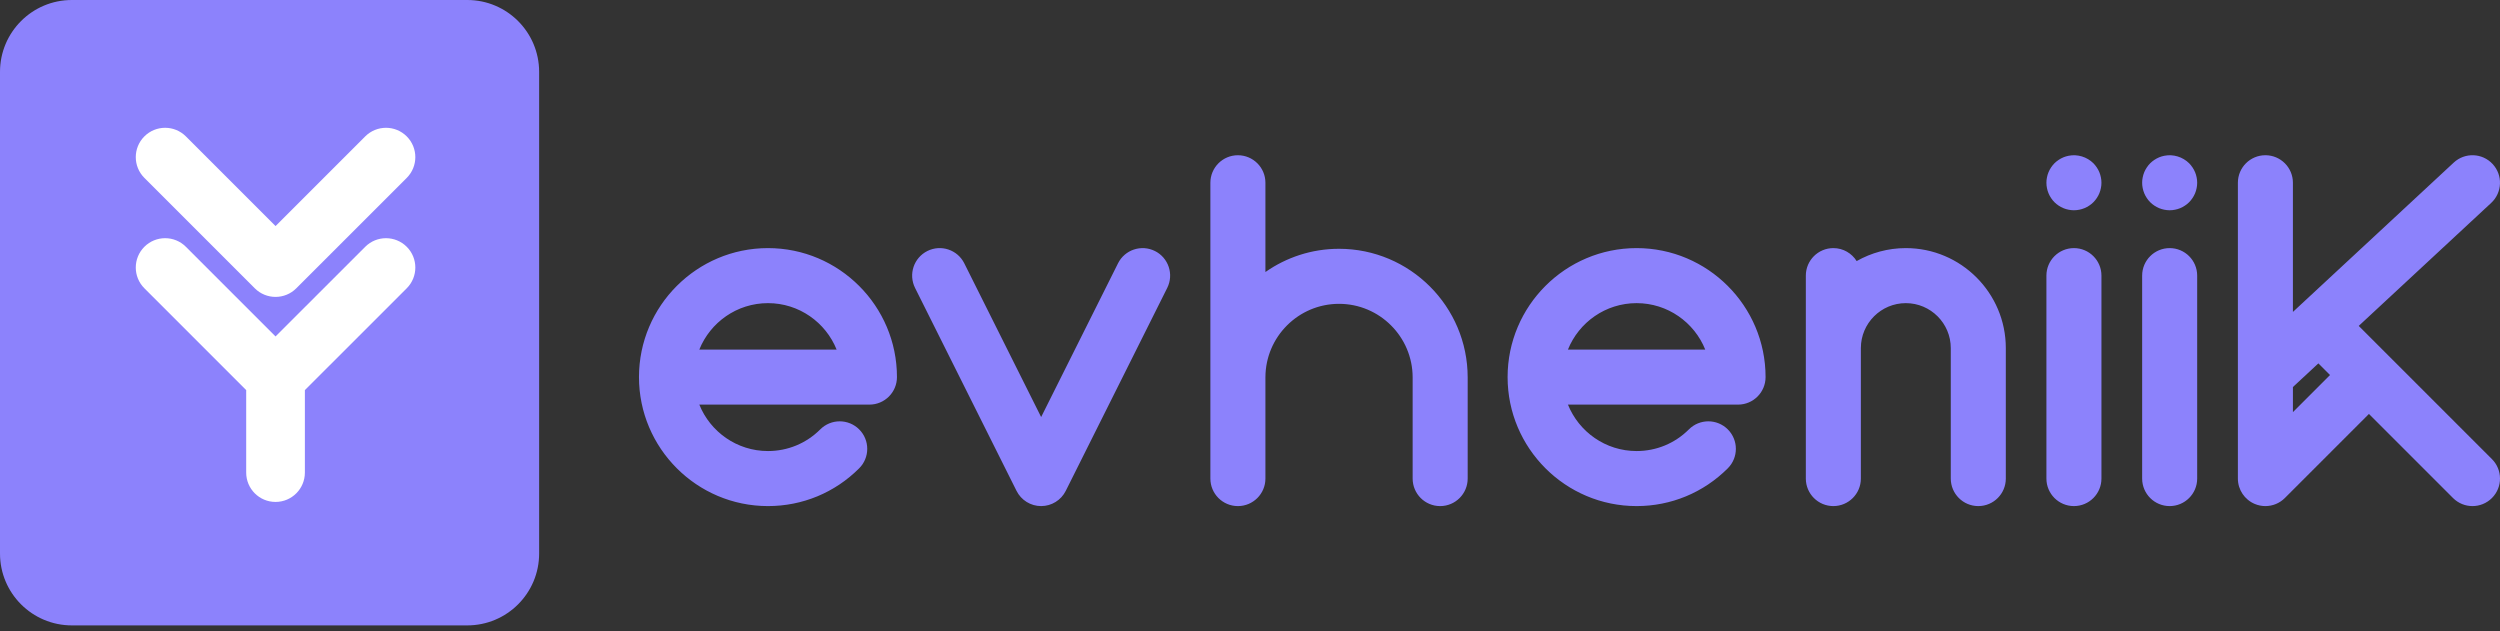 <svg width="313" height="79" viewBox="0 0 313 79" fill="none" xmlns="http://www.w3.org/2000/svg">
<rect x="0" y="0" width="313" height="79" fill="#333333" stroke="none"/>
<path d="M58.5 0H9C4.029 0 0 4.029 0 9V69.3C0 74.271 4.029 78.3 9 78.3H58.5C63.471 78.3 67.5 74.271 67.5 69.3V9C67.5 4.029 63.471 0 58.5 0Z" fill="#8C82FC"/>
<path d="M31.899 36.095L18.076 22.272C16.641 20.837 16.641 18.511 18.076 17.076C19.512 15.641 21.838 15.642 23.272 17.076L34.498 28.303L45.728 17.076C47.164 15.642 49.489 15.642 50.924 17.077C52.358 18.512 52.358 20.838 50.923 22.273L37.095 36.096C36.378 36.813 35.438 37.172 34.498 37.172C33.557 37.172 32.617 36.813 31.9 36.096L31.899 36.095ZM45.728 30.898C47.164 29.463 49.489 29.464 50.925 30.899C52.359 32.334 52.358 34.66 50.924 36.094L38.171 48.842V59.168C38.171 61.197 36.526 62.842 34.497 62.842C32.468 62.842 30.823 61.197 30.823 59.168V48.841L18.076 36.093C16.641 34.658 16.641 32.332 18.076 30.897C19.512 29.462 21.838 29.463 23.272 30.897L34.498 42.123L45.728 30.898Z" fill="white"/>
<path d="M96.149 31.063C105.055 31.063 112.299 38.307 112.299 47.212C112.299 49.115 110.756 50.657 108.854 50.657H87.555C88.925 54.062 92.261 56.471 96.15 56.471C98.623 56.471 100.948 55.508 102.697 53.76C104.043 52.414 106.224 52.414 107.569 53.76C108.915 55.105 108.915 57.286 107.569 58.632C104.519 61.682 100.463 63.362 96.15 63.362C87.244 63.362 80 56.118 80 47.212C80 38.307 87.244 31.063 96.15 31.063H96.149ZM87.555 43.767H104.744C103.375 40.363 100.039 37.953 96.15 37.953C92.261 37.953 88.924 40.363 87.555 43.767H87.555ZM144.596 31.427C146.298 32.277 146.988 34.347 146.137 36.048L133.432 61.457C132.849 62.624 131.656 63.362 130.351 63.362C129.046 63.362 127.853 62.624 127.27 61.457L114.565 36.048C113.714 34.347 114.404 32.277 116.106 31.426C117.808 30.575 119.877 31.265 120.728 32.967L130.351 52.214L139.974 32.969C140.825 31.266 142.894 30.578 144.597 31.428L144.596 31.427ZM167.646 31.149C176.527 31.149 183.753 38.374 183.753 47.256V59.918C183.753 61.82 182.21 63.363 180.308 63.363C178.405 63.363 176.863 61.82 176.863 59.918V47.256C176.863 42.174 172.728 38.04 167.647 38.04C162.565 38.04 158.431 42.175 158.431 47.256V59.918C158.431 61.82 156.888 63.363 154.985 63.363C153.083 63.363 151.54 61.82 151.54 59.918V22.881C151.54 20.978 153.083 19.436 154.985 19.436C156.888 19.436 158.431 20.978 158.431 22.881V34.058C161.044 32.228 164.221 31.149 167.647 31.149L167.646 31.149ZM204.901 31.063C213.806 31.063 221.05 38.307 221.05 47.212C221.05 49.115 219.508 50.657 217.605 50.657H196.307C197.676 54.062 201.012 56.471 204.901 56.471C207.375 56.471 209.7 55.508 211.448 53.76C212.794 52.414 214.975 52.414 216.321 53.76C217.667 55.105 217.666 57.286 216.321 58.632C213.27 61.682 209.215 63.362 204.901 63.362C195.996 63.362 188.751 56.118 188.751 47.212C188.751 38.307 195.996 31.063 204.901 31.063H204.901ZM196.306 43.767H213.496C212.126 40.363 208.79 37.953 204.901 37.953C201.012 37.953 197.676 40.363 196.306 43.767H196.306ZM238.609 31.063C245.513 31.063 251.128 36.679 251.128 43.583V59.917C251.128 61.82 249.586 63.362 247.683 63.362C245.781 63.362 244.238 61.82 244.238 59.917V43.583C244.238 40.479 241.713 37.953 238.609 37.953C235.505 37.953 232.98 40.478 232.98 43.583V59.917C232.98 61.82 231.437 63.362 229.535 63.362C227.632 63.362 226.09 61.82 226.09 59.917V34.508C226.09 32.606 227.632 31.063 229.535 31.063C230.768 31.063 231.846 31.713 232.455 32.687C234.274 31.655 236.373 31.063 238.609 31.063V31.063ZM259.656 31.063C261.559 31.063 263.101 32.605 263.101 34.508V59.917C263.101 61.819 261.559 63.362 259.656 63.362C257.753 63.362 256.211 61.819 256.211 59.917V34.508C256.211 32.605 257.753 31.063 259.656 31.063ZM256.474 24.198C256.387 23.991 256.323 23.771 256.28 23.552C256.232 23.332 256.211 23.104 256.211 22.88C256.211 22.656 256.232 22.427 256.28 22.208C256.323 21.988 256.387 21.768 256.474 21.562C256.56 21.355 256.667 21.153 256.792 20.968C256.917 20.778 257.059 20.602 257.219 20.442C257.378 20.283 257.554 20.141 257.744 20.016C257.929 19.891 258.132 19.783 258.338 19.697C258.545 19.611 258.765 19.546 258.984 19.503C260.104 19.275 261.293 19.645 262.094 20.442C262.249 20.602 262.395 20.778 262.52 20.968C262.645 21.153 262.753 21.355 262.839 21.562C262.925 21.769 262.989 21.988 263.032 22.208C263.08 22.427 263.101 22.656 263.101 22.88C263.101 23.104 263.08 23.332 263.032 23.552C262.989 23.771 262.925 23.991 262.839 24.198C262.753 24.404 262.645 24.607 262.52 24.792C262.395 24.981 262.249 25.158 262.094 25.317C261.934 25.477 261.758 25.619 261.568 25.744C261.383 25.868 261.181 25.976 260.974 26.062C260.767 26.148 260.548 26.213 260.328 26.256C260.108 26.303 259.88 26.325 259.656 26.325C259.432 26.325 259.204 26.303 258.984 26.256C258.765 26.213 258.545 26.148 258.338 26.062C258.132 25.976 257.929 25.868 257.744 25.744C257.554 25.619 257.378 25.477 257.219 25.317C257.059 25.158 256.917 24.981 256.792 24.792C256.667 24.607 256.56 24.404 256.474 24.198H256.474ZM271.642 31.063C273.545 31.063 275.087 32.605 275.087 34.508V59.917C275.087 61.819 273.544 63.362 271.642 63.362C269.739 63.362 268.197 61.819 268.197 59.917V34.508C268.197 32.605 269.739 31.063 271.642 31.063ZM268.459 24.198C268.373 23.991 268.309 23.771 268.266 23.552C268.218 23.332 268.197 23.104 268.197 22.88C268.197 22.656 268.218 22.427 268.266 22.208C268.309 21.988 268.373 21.768 268.459 21.562C268.546 21.355 268.653 21.153 268.778 20.968C268.903 20.778 269.045 20.602 269.204 20.442C269.364 20.283 269.54 20.141 269.73 20.016C269.915 19.891 270.117 19.783 270.324 19.697C270.531 19.611 270.75 19.546 270.97 19.503C272.09 19.275 273.278 19.645 274.08 20.442C274.235 20.602 274.381 20.778 274.506 20.968C274.631 21.153 274.738 21.355 274.825 21.562C274.911 21.769 274.975 21.988 275.018 22.208C275.066 22.427 275.087 22.656 275.087 22.88C275.087 23.104 275.066 23.332 275.018 23.552C274.975 23.771 274.911 23.991 274.825 24.198C274.738 24.404 274.631 24.607 274.506 24.792C274.381 24.981 274.235 25.158 274.08 25.317C273.92 25.477 273.744 25.619 273.554 25.744C273.369 25.868 273.167 25.976 272.96 26.062C272.753 26.148 272.533 26.213 272.314 26.256C272.094 26.303 271.866 26.325 271.642 26.325C271.418 26.325 271.19 26.303 270.97 26.256C270.751 26.213 270.531 26.148 270.324 26.062C270.117 25.976 269.915 25.868 269.73 25.744C269.54 25.619 269.364 25.477 269.204 25.317C269.045 25.158 268.903 24.981 268.778 24.792C268.653 24.607 268.546 24.404 268.459 24.198H268.459ZM311.991 57.48C313.337 58.826 313.337 61.007 311.99 62.353C311.318 63.026 310.436 63.362 309.554 63.362C308.672 63.362 307.791 63.025 307.118 62.353L296.591 51.826L286.064 62.353C285.405 63.012 284.524 63.362 283.627 63.362C283.183 63.362 282.736 63.276 282.309 63.099C281.022 62.566 280.183 61.31 280.183 59.916V22.88C280.183 20.977 281.725 19.434 283.628 19.434C285.53 19.434 287.073 20.977 287.073 22.88V39.053L307.209 20.355C308.603 19.061 310.783 19.141 312.078 20.536C313.373 21.93 313.292 24.11 311.897 25.405L295.313 40.804L311.991 57.48ZM287.074 51.599L291.719 46.954L290.261 45.496L287.074 48.456V51.599V51.599Z" fill="#8C82FC"/>
</svg>
